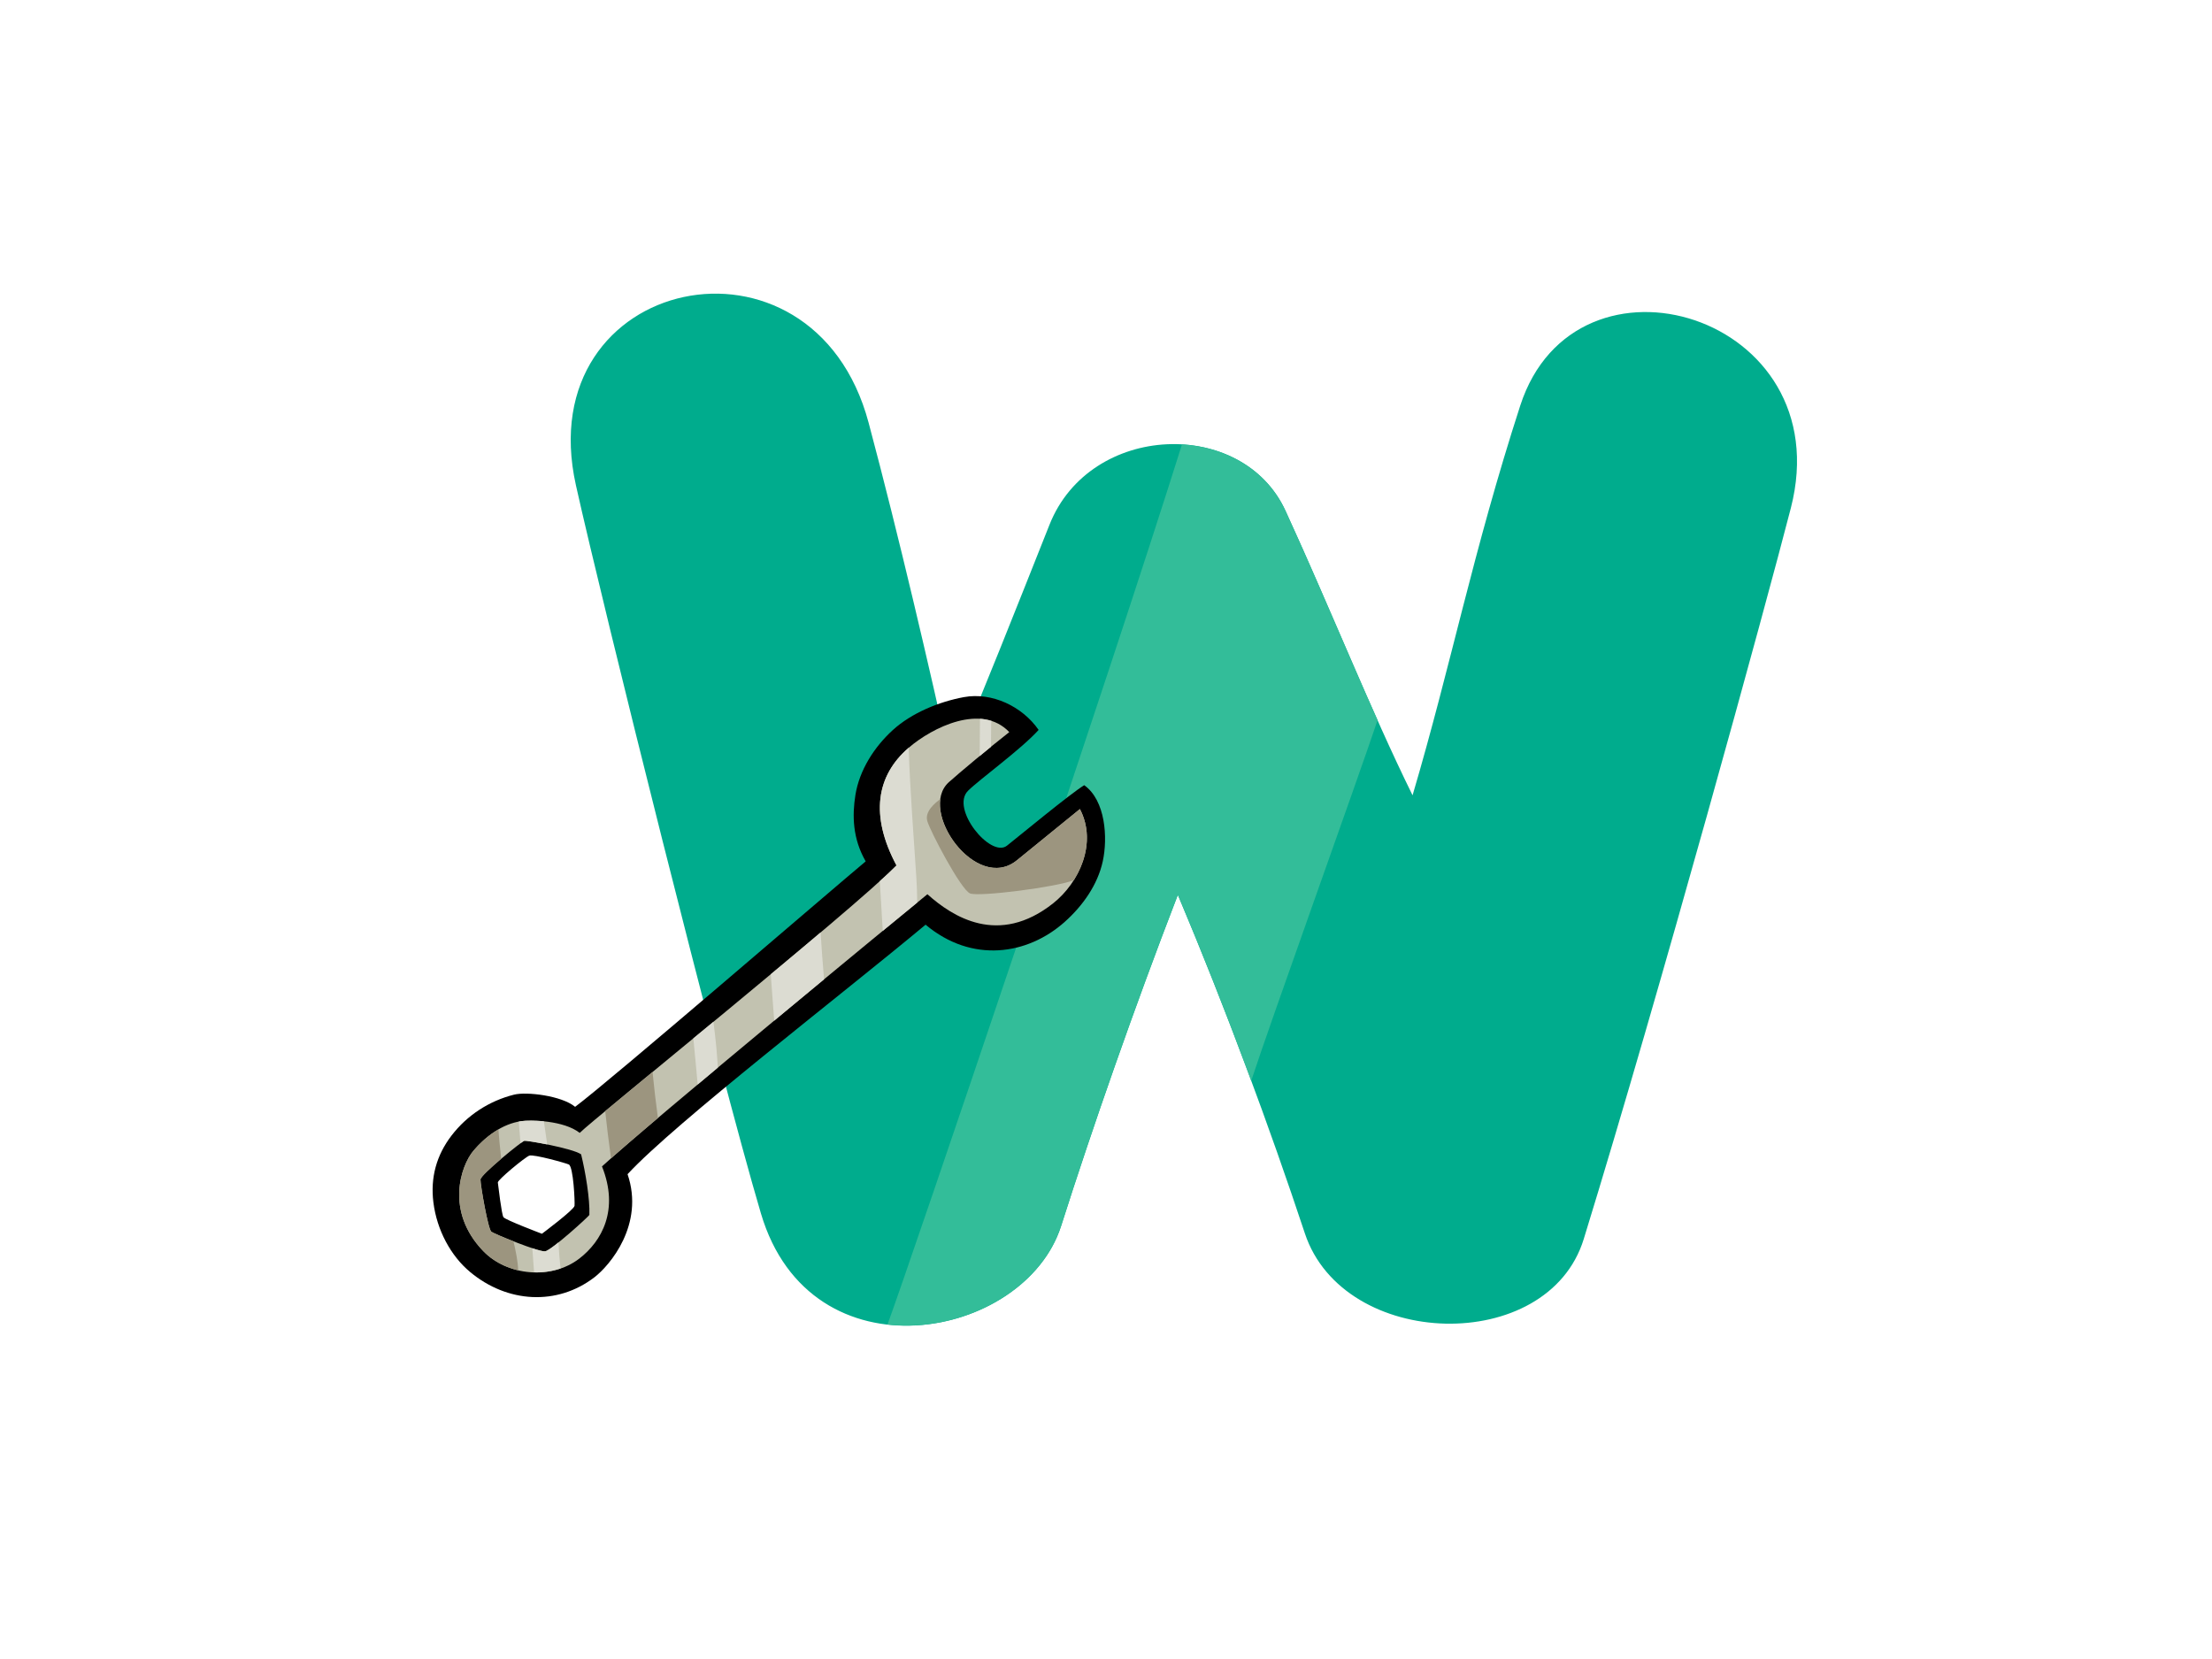<?xml version="1.0" encoding="utf-8"?>
<!-- Generator: Adobe Illustrator 17.0.0, SVG Export Plug-In . SVG Version: 6.00 Build 0)  -->
<!DOCTYPE svg PUBLIC "-//W3C//DTD SVG 1.1//EN" "http://www.w3.org/Graphics/SVG/1.1/DTD/svg11.dtd">
<svg version="1.1" id="Layer_1" xmlns="http://www.w3.org/2000/svg" xmlns:xlink="http://www.w3.org/1999/xlink" x="0px" y="0px"
	 width="800px" height="600px" viewBox="0 0 800 600" enable-background="new 0 0 800 600" xml:space="preserve">
<g>
	<g>
		<path fill="#00AC8D" d="M383.785,443.333c11.243-35.347,26.453-78.899,42.2-119.695c17.211,40.796,33.225,84.07,45.936,122.424
			c13.984,42.165,87.88,44.223,100.865,2.045c27.698-89.975,65.944-229.526,74.899-264.37c17.971-69.95-77.893-98.749-97.872-37.031
			c-17.18,53.097-24.965,93.61-38.94,140.929c-15.401-31.31-28.962-65.834-45.938-102.863
			c-15.546-33.913-70.677-31.994-85.359,4.975c-11.509,28.972-24.826,62.643-35.475,87.606
			c-7.992-36.005-18.974-83.325-29.958-124.472c-20.104-75.312-122.83-53.489-105.852,22.627
			c9.87,44.264,51.486,211.276,66.905,263.343C293.17,499.545,370.63,484.678,383.785,443.333z"/>
		<path fill="#33BD99" d="M498.211,260.47c-10.629-23.77-21.068-49.072-33.276-75.698c-6.952-15.17-21.827-23.146-37.458-24.046
			c-26.059,83.048-97.917,294.937-106.503,318.307c26.519,3.011,55.26-11.959,62.811-35.7c11.243-35.347,26.453-78.899,42.2-119.695
			c9.316,22.086,18.256,44.873,26.537,67.235C459.606,369.207,490.795,282.566,498.211,260.47z"/>
	</g>
	<g>
		<path d="M163.239,410.774c-5.332,6.998-7.628,15.033-6.498,24.071c1.253,10.045,6.295,19.368,13.259,25.173
			c13.589,11.331,31.51,12.2,44.889,2.002c5.703-4.34,18.269-19.208,12.078-37.359c17.12-18.54,78.32-65.628,107.785-90.235
			c16.739,14.049,36.89,10.988,50.333-1.026c6.45-5.759,11.901-13.351,13.755-21.931c1.827-8.443,1.022-21.974-6.714-27.494
			c-5.002,3.055-23.667,18.496-27.938,21.87c-5.881,4.653-20.621-13.441-14.052-19.889c4.309-4.241,19.109-14.904,25.497-21.973
			c-5.963-8.583-16.95-13.701-26.991-11.866c-9.025,1.651-18.993,5.763-25.732,11.903c-6.691,6.095-12.097,14.475-13.542,23.533
			c-1.18,7.391-1.018,15.744,3.724,23.971c-13.259,11.068-92.499,79.4-105.087,88.773c-4.923-4.057-17.581-5.536-22.093-4.4
			C176.898,398.162,168.9,403.343,163.239,410.774z M180.049,427.667c-0.126-0.931,9.823-9.141,11.377-9.717
			c1.554-0.583,13.521,2.776,14.317,3.214c1.64,0.904,2.204,13.516,2.044,14.938c-0.158,1.419-11.798,10.105-11.798,10.105
			s-13.228-5.001-13.91-5.992C181.4,439.226,180.233,429.011,180.049,427.667z"/>
		<path fill="#C2C2B0" d="M188.517,405.476c3.584-0.513,15.425-0.248,21.144,4.25c4.526-4.653,98.864-80.679,114.566-96.733
			c-9.654-18.089-7.288-32.489,4.424-42.567c8.566-7.373,26.346-16.201,36.37-5.647c-7.211,5.632-18.309,14.922-21.832,18.085
			c-11.452,10.287,9.932,40.243,24.609,28.254c4.186-3.417,18.134-14.775,22.767-18.517c6.421,12.322-0.297,26.674-9.679,34.096
			c-19.787,15.651-36.442,4.808-45.479-3.284c-10.515,8.53-100.159,82.371-117.688,98.438c6.289,15.716-0.066,27.06-8.2,33.332
			c-10.085,7.767-26.101,6.262-34.738-2.703c-13.865-14.397-8.091-30.887-3.589-36.258
			C175.495,411.087,181.712,406.429,188.517,405.476z M173.777,426.566c-0.079,1.797,2.742,18.049,3.93,18.913
			c1.186,0.859,17.23,7.396,19.452,7.081c2.223-0.303,15.975-12.773,15.994-13.191c0.229-5.687-1.411-15.524-2.989-21.894
			c-3.101-2.17-19.692-5.104-20.56-4.893C188.741,412.794,173.857,424.771,173.777,426.566z"/>
		<path fill="#DCDCD2" d="M196.698,405.536c-3.5-0.355-6.623-0.28-8.181-0.06c-0.299,0.04-0.596,0.098-0.891,0.155
			c0.19,2.616,0.402,5.234,0.623,7.852c0.727-0.535,1.219-0.866,1.355-0.901c0.398-0.098,4.109,0.471,8.306,1.319
			C197.5,411.13,197.091,408.344,196.698,405.536z"/>
		<path fill="#DCDCD2" d="M201.978,449.35c-2.231,1.777-4.111,3.111-4.82,3.209c-0.637,0.09-2.41-0.388-4.638-1.124
			c0.23,2.908,0.443,5.817,0.636,8.73c3.269,0.098,6.541-0.38,9.608-1.424C202.353,455.575,202.142,452.372,201.978,449.35z"/>
		<path fill="#DCDCD2" d="M358.462,261.952c0.001-0.436,0.053-0.839,0.138-1.217c-1.35-0.43-2.753-0.681-4.188-0.772
			c-0.014,4.485-0.046,8.969-0.088,13.455c1.35-1.117,2.72-2.239,4.081-3.345C358.433,267.366,358.456,264.658,358.462,261.952z"/>
		<path fill="#DCDCD2" d="M331.432,317.781c-1.03-15.774-2.27-31.535-2.806-47.331c-11.689,10.073-14.046,24.467-4.4,42.543
			c-1.406,1.439-3.475,3.382-6.026,5.692c0.329,5.992,0.678,11.987,1.058,17.974c5.185-4.263,9.467-7.784,12.461-10.235
			C331.694,323.523,331.62,320.637,331.432,317.781z"/>
		<path fill="#DCDCD2" d="M296.783,337.237c-5.634,4.768-11.74,9.884-18.023,15.113c0.383,5.594,0.822,11.188,1.249,16.777
			c6.154-5.111,12.243-10.157,18.022-14.943C297.543,348.545,297.139,342.893,296.783,337.237z"/>
		<path fill="#DCDCD2" d="M259.076,378.816c-0.281-3.101-0.671-6.187-1.05-9.274c-2.454,2.025-4.887,4.032-7.275,6
			c0.524,5.567,1.11,11.126,1.574,16.682c2.382-1.997,4.822-4.04,7.296-6.11C259.461,383.687,259.296,381.252,259.076,378.816z"/>
		<path fill="#9C957F" d="M185.707,448.938c-3.932-1.539-7.467-3.079-8.001-3.459c-1.188-0.863-4.009-17.115-3.93-18.913
			c0.041-0.888,3.697-4.26,7.487-7.471c-0.226-2.057-0.442-4.122-0.632-6.182c-0.139-1.482-0.252-2.964-0.373-4.453
			c-3.486,2.025-6.594,4.813-9.068,7.762c-4.502,5.371-10.276,21.861,3.589,36.258c3.353,3.484,7.823,5.825,12.62,6.951
			C187.288,455.976,186.514,452.434,185.707,448.938z"/>
		<path fill="#9C957F" d="M367.797,311.118c-12.362,10.099-29.483-9.564-27.729-22.161c-1.783,1.432-5.678,4.398-4.707,7.957
			c0.971,3.564,12.172,24.895,15.473,26.206c3.304,1.312,31.494-2.318,37.516-4.791c4.766-7.531,6.698-17.12,2.214-25.728
			C385.931,296.343,371.983,307.702,367.797,311.118z"/>
		<path fill="#9C957F" d="M236.001,387.699c-6.704,5.529-12.606,10.392-17.122,14.152c0.601,5.559,1.269,11.108,2.046,16.64
			c0.019,0.14,0.045,0.286,0.064,0.428c4.095-3.622,9.986-8.668,16.958-14.577C237.193,398.805,236.55,393.256,236.001,387.699z"/>
	</g>
</g>
</svg>
